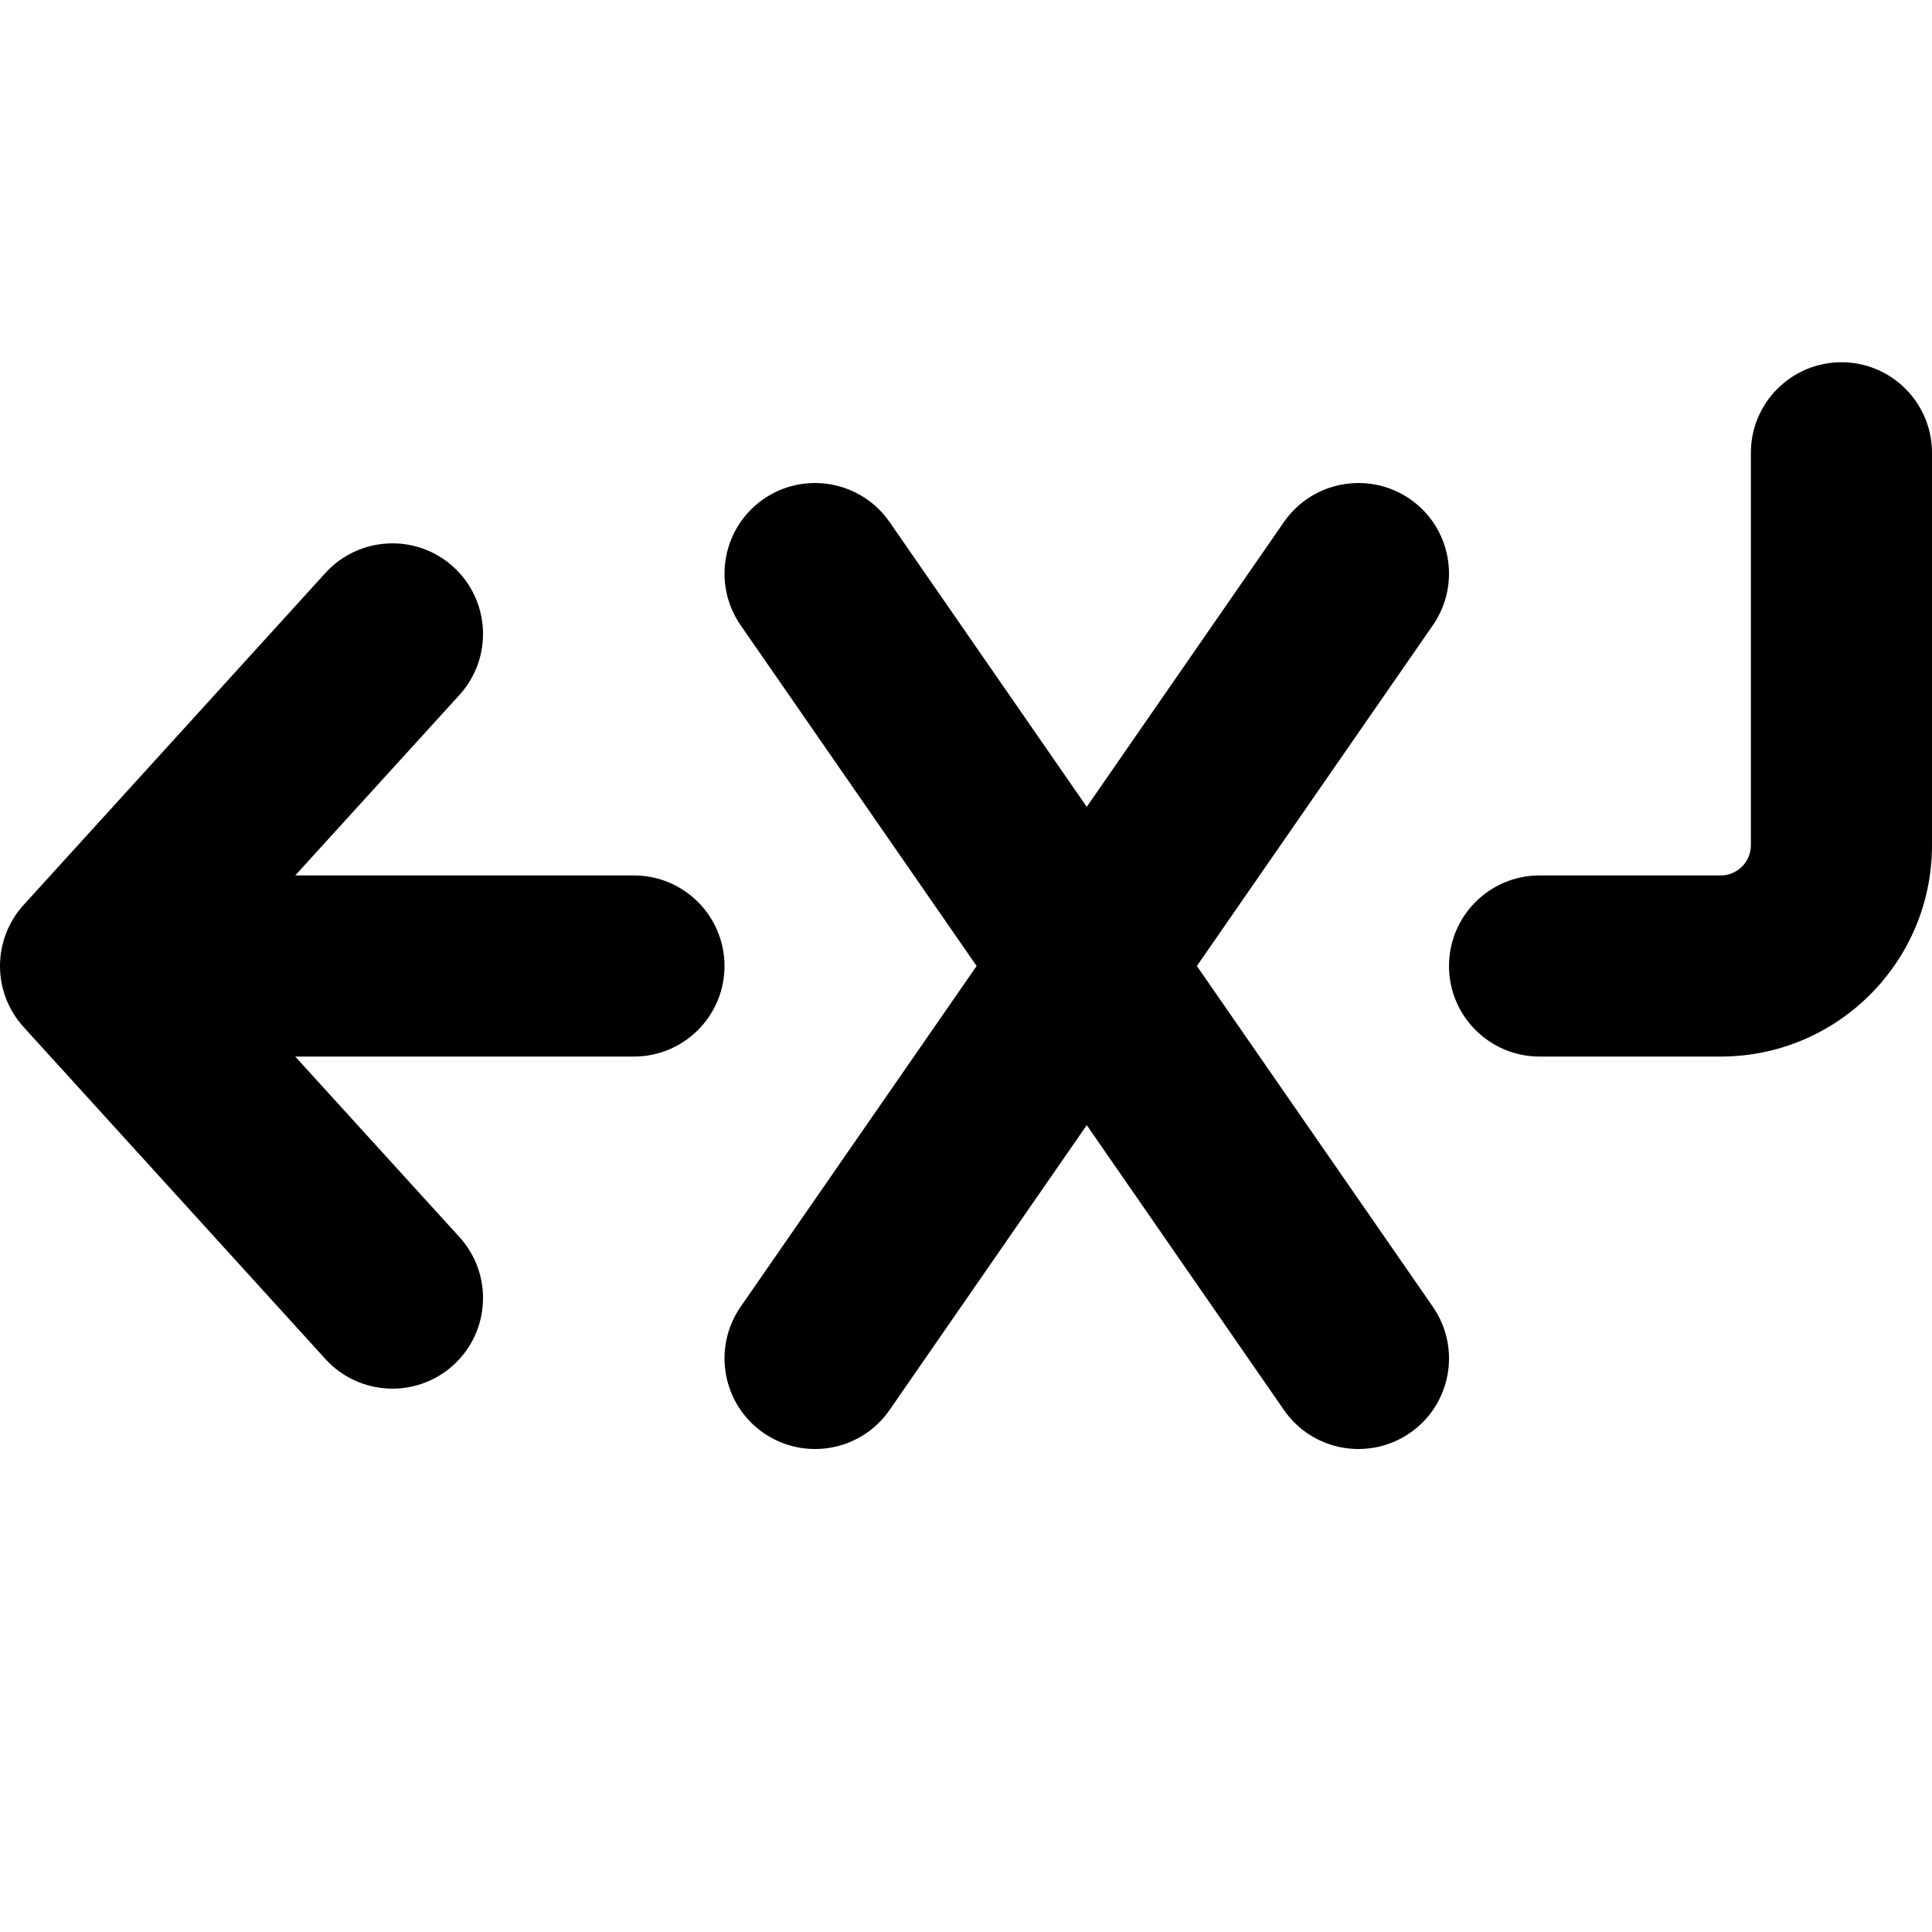 <svg width="16" height="16" viewBox="0 0 16 16" xmlns="http://www.w3.org/2000/svg">
  <path fill-rule="evenodd" clip-rule="evenodd" d="M16 3.75C16 3.336 15.664 3 15.25 3C14.836 3 14.5 3.336 14.5 3.75V7C14.5 7.138 14.388 7.25 14.25 7.25H12.75C12.336 7.25 12 7.586 12 8C12 8.414 12.336 8.75 12.75 8.75H14.25C15.216 8.75 16 7.966 16 7V3.75ZM7.367 4.323C7.131 3.983 6.664 3.898 6.323 4.133C5.983 4.369 5.898 4.836 6.133 5.177L8.088 8L6.133 10.823C5.898 11.164 5.983 11.631 6.323 11.867C6.664 12.102 7.131 12.018 7.367 11.677L9 9.318L10.633 11.677C10.869 12.018 11.336 12.102 11.677 11.867C12.018 11.631 12.102 11.164 11.867 10.823L9.912 8L11.867 5.177C12.102 4.836 12.018 4.369 11.677 4.133C11.336 3.898 10.869 3.983 10.633 4.323L9 6.682L7.367 4.323ZM2.445 8.75L3.805 10.245C4.084 10.552 4.061 11.026 3.755 11.305C3.448 11.584 2.974 11.561 2.695 11.255L0.195 8.505C-0.065 8.218 -0.065 7.782 0.195 7.495L2.695 4.745C2.974 4.439 3.448 4.416 3.755 4.695C4.061 4.974 4.084 5.448 3.805 5.755L2.445 7.25H5.25C5.664 7.25 6 7.586 6 8C6 8.414 5.664 8.75 5.25 8.75H2.445Z"/>
</svg>
